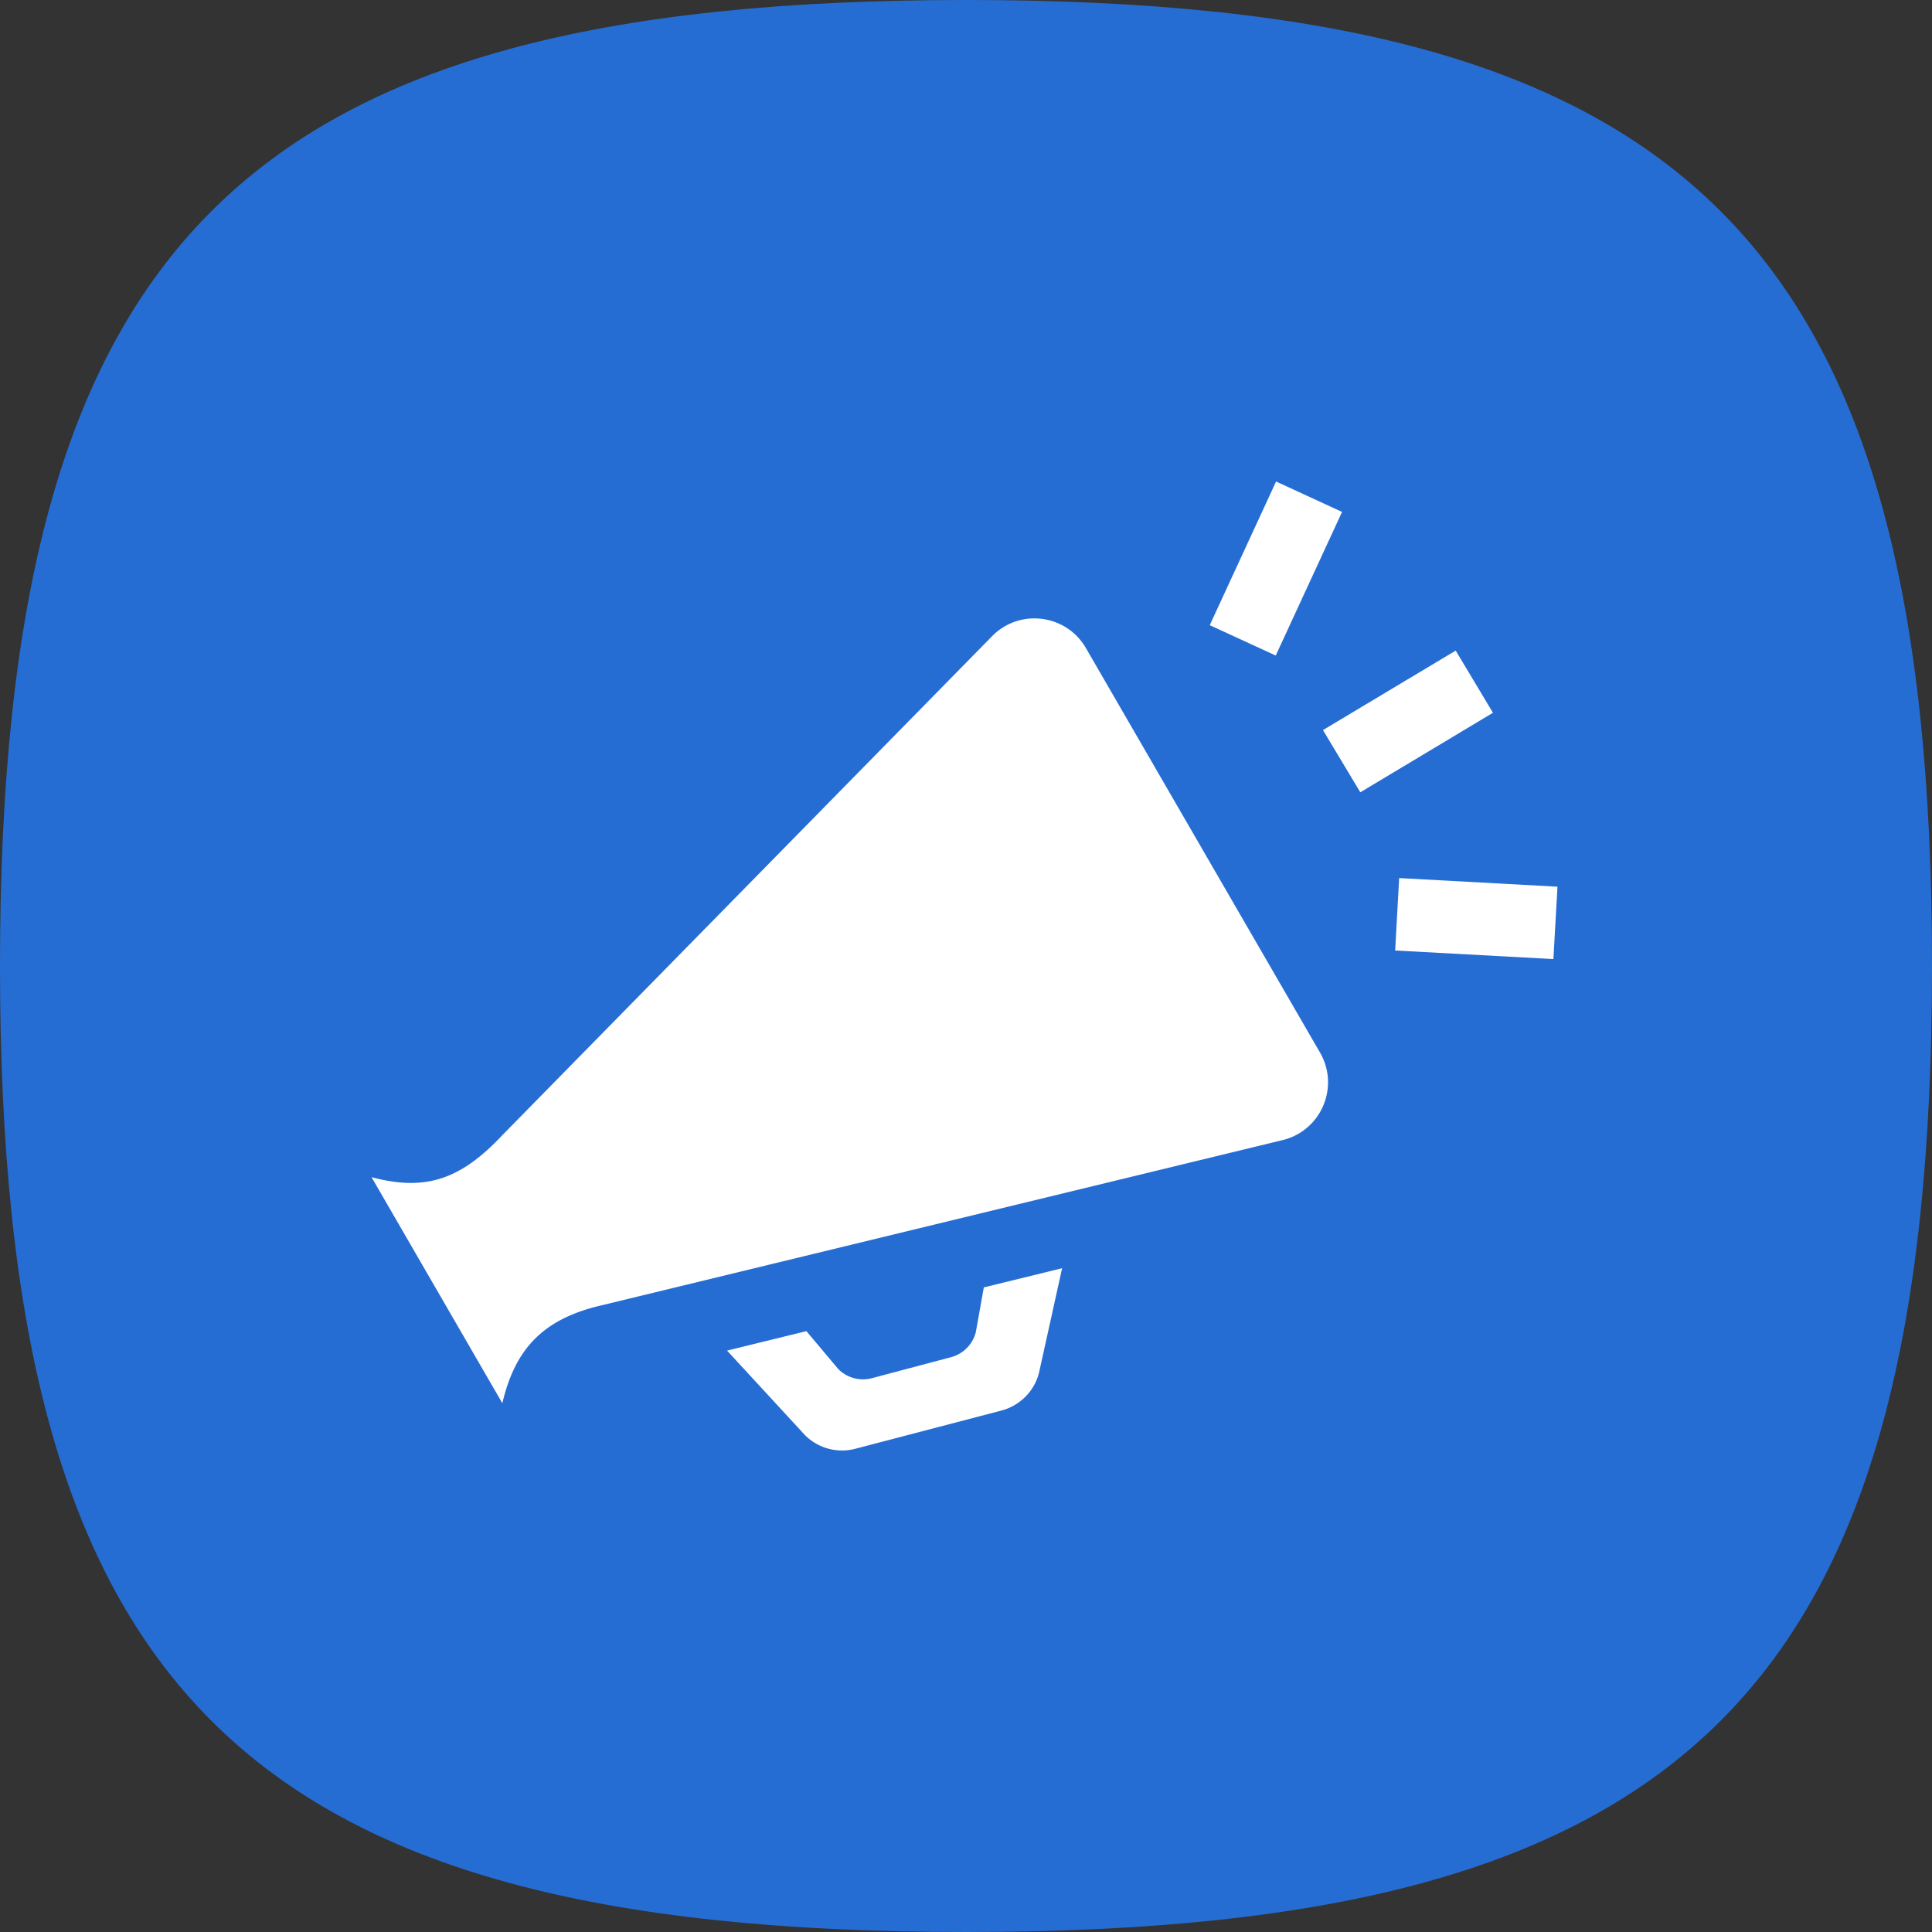<svg width="650" height="650" fill="none" xmlns="http://www.w3.org/2000/svg"><rect width="100%" height="100%" fill="#333333" stroke="none"/><path d="M0 325C0 81.25 81.25 0 325 0s325 81.25 325 325-81.25 325-325 325S0 568.75 0 325z" fill="#266DD3"/><path d="M169.139 381.782c-13.881 14.795-25.635 19.207-44.139 14.264l44.006 76.047c4.273-18.145 13.55-28.329 33.334-32.923l229.168-55.594c12.981-3.149 19.286-17.894 12.595-29.454l-78.754-136.08c-6.621-11.441-22.324-13.426-31.584-3.991L169.139 381.782zm188.195 44.898l-7.763 35.13c-1.563 6.269-6.501 11.179-12.785 12.788l-49.077 12.837a17.607 17.607 0 01-16.924-4.644l-26.168-28.395 26.683-6.552 10.74 12.771a11.715 11.715 0 0011.205 3.085l26.567-7.049c4.189-1.061 7.464-4.329 8.495-8.492L331 433.132l26.334-6.452zm144.954-186.875l-44.622 26.754-12.568-20.932 44.655-26.737 12.535 20.915zm-73.084-19.256l-22.194-10.217L429.321 162l22.194 10.234-22.311 48.315zm93.416 102.12l-53.233-2.886 1.347-24.365L524 298.321l-1.38 24.348z" fill="#fff"/></svg>